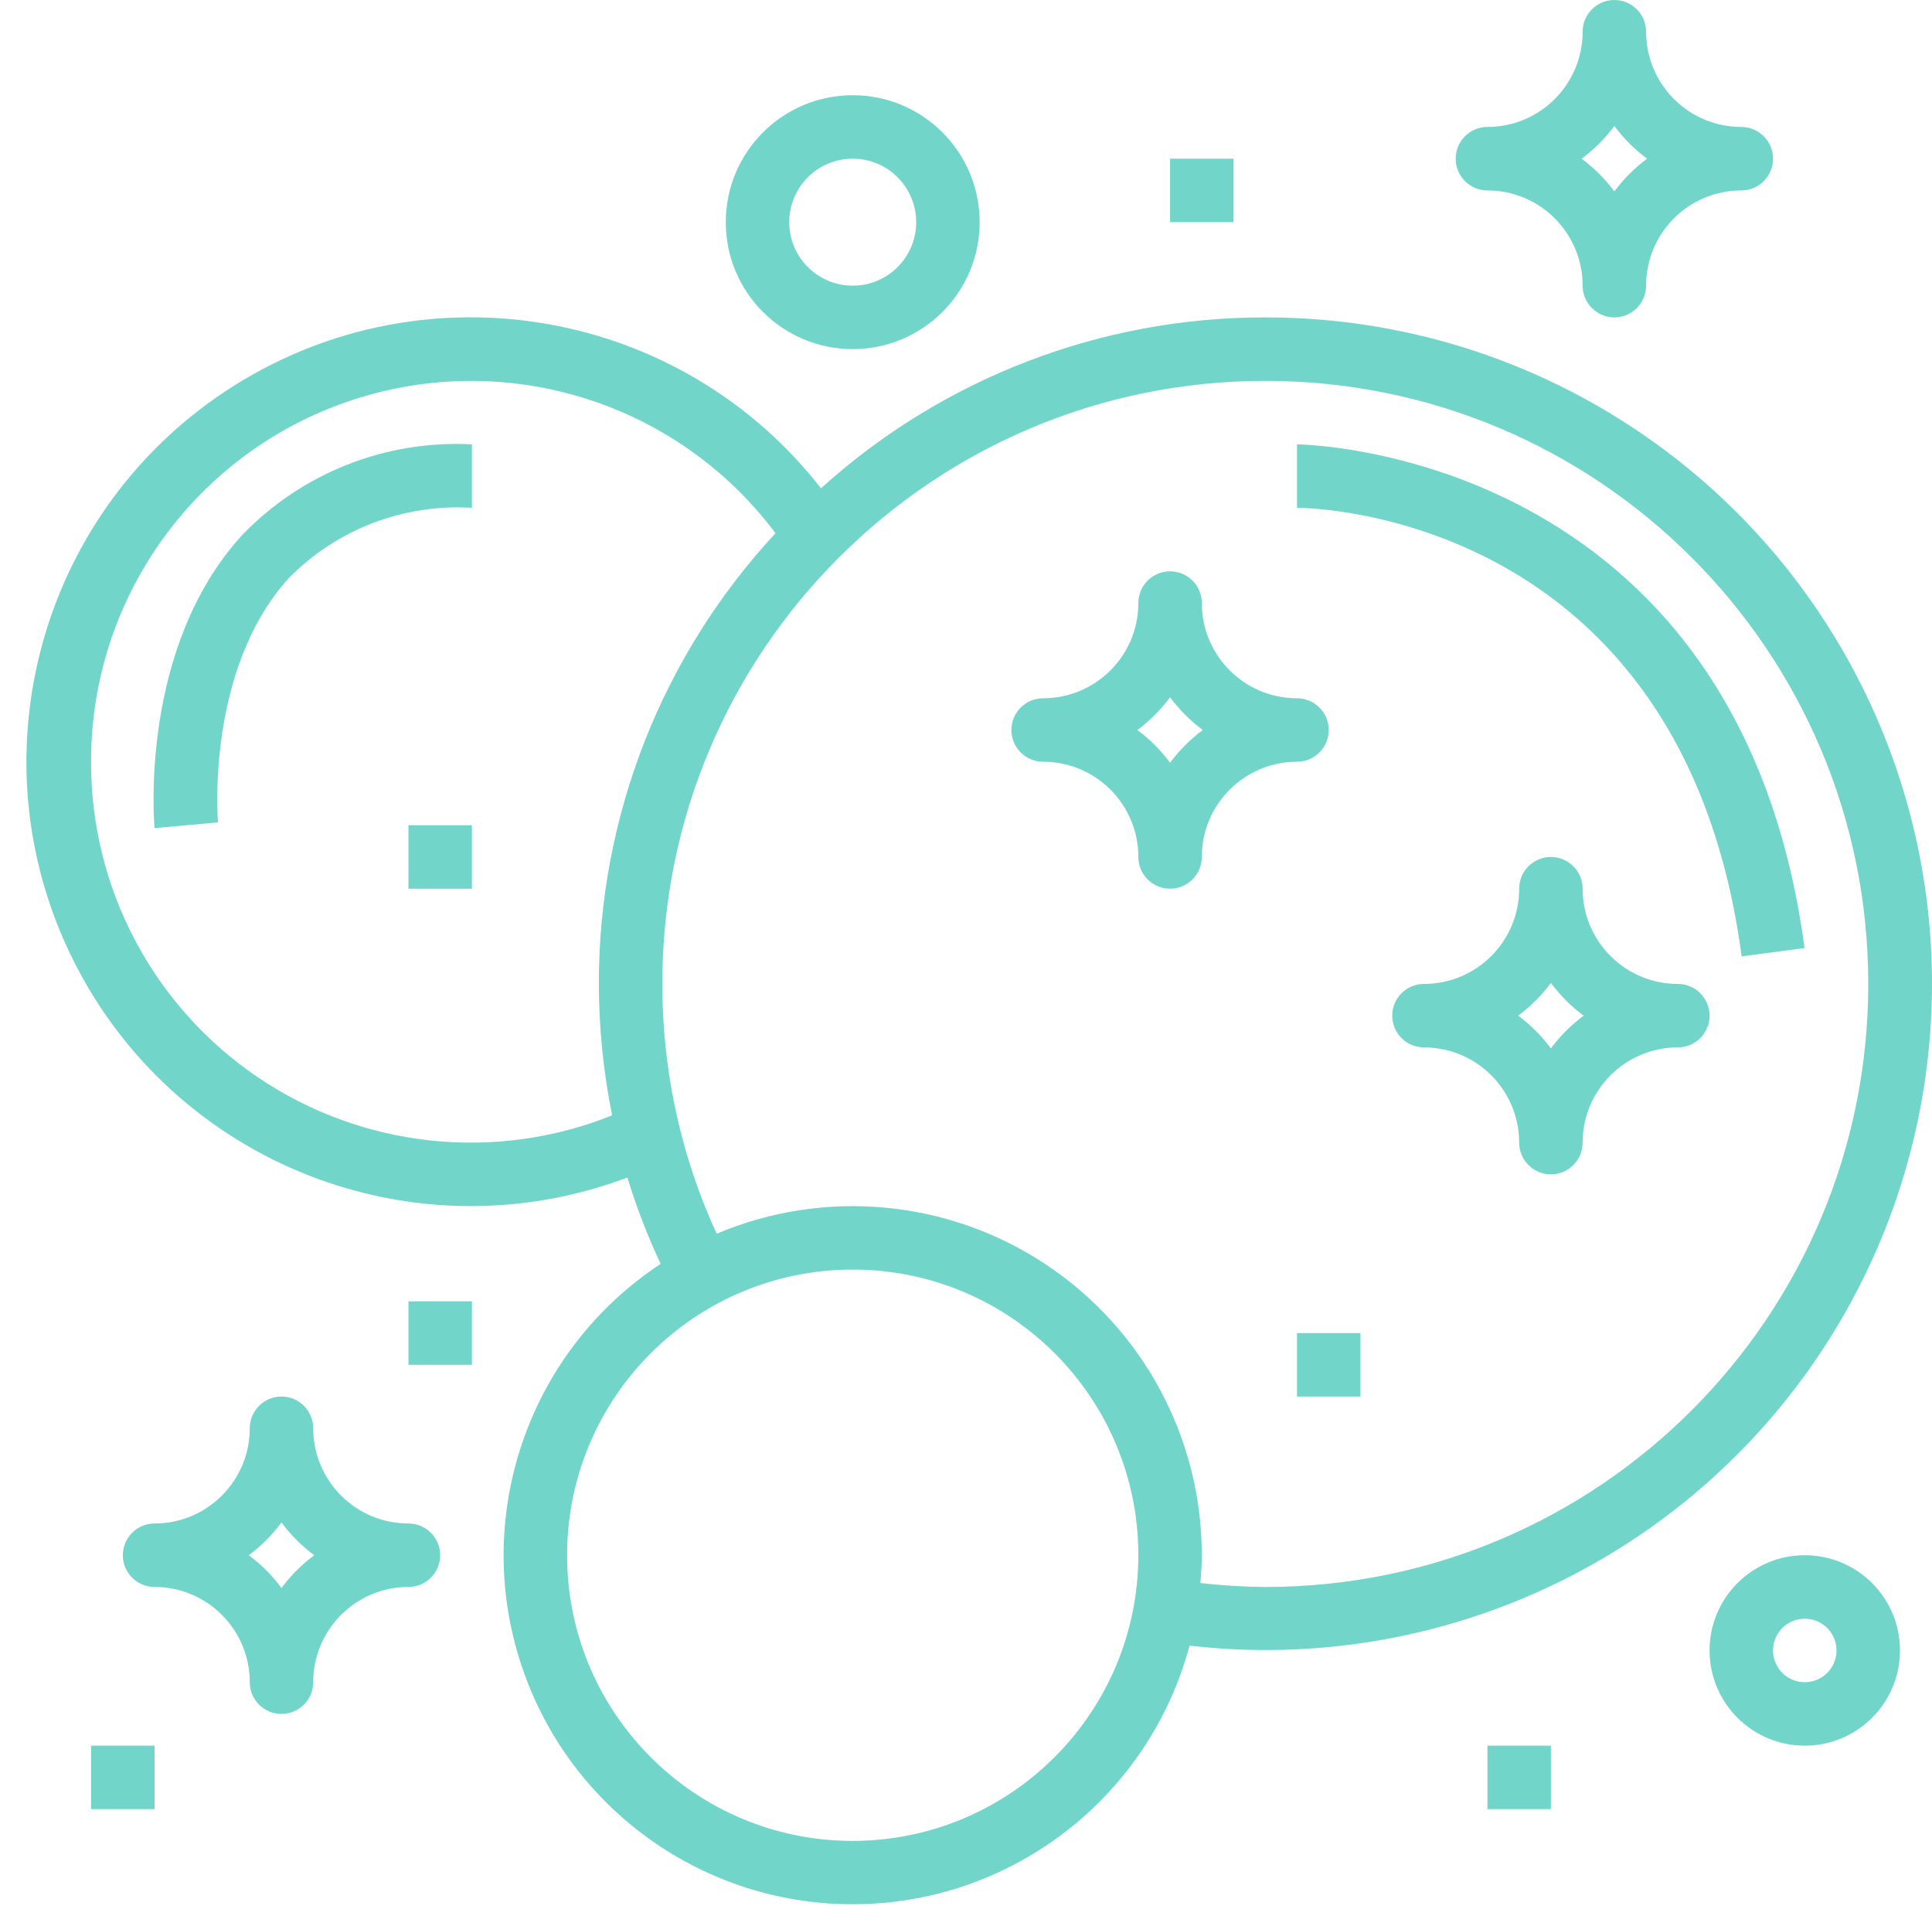 <?xml version="1.0" encoding="UTF-8"?> <svg xmlns="http://www.w3.org/2000/svg" width="73" height="72" viewBox="0 0 73 72" fill="none"> <path d="M47.808 11.991C41.605 11.983 35.62 14.285 31.021 18.447C25.718 11.654 16.134 9.979 8.843 14.571C1.55 19.162 -1.081 28.529 2.754 36.246C6.588 43.963 15.643 47.523 23.706 44.485C24.046 45.602 24.467 46.692 24.963 47.748C20.059 50.977 17.882 57.059 19.622 62.666C21.362 68.273 26.6 72.054 32.47 71.939C38.34 71.825 43.426 67.842 44.946 62.171C54.225 63.24 63.333 59.084 68.606 51.374C73.878 43.664 74.449 33.668 70.087 25.409C65.725 17.149 57.148 11.984 47.808 11.991ZM3.441 28.778C3.432 22.59 7.387 17.091 13.257 15.131C19.127 13.171 25.593 15.192 29.302 20.145C25.005 24.773 22.62 30.857 22.627 37.172C22.631 38.84 22.799 40.503 23.129 42.138C18.702 43.912 13.681 43.371 9.734 40.692C5.786 38.014 3.429 33.549 3.441 28.778ZM32.22 69.548C26.259 69.548 21.428 64.716 21.428 58.756C21.428 52.796 26.259 47.964 32.22 47.964C38.18 47.964 43.012 52.796 43.012 58.756C43.005 64.713 38.177 69.541 32.22 69.548ZM47.808 59.955C46.989 59.949 46.171 59.899 45.357 59.805C45.385 59.458 45.41 59.11 45.41 58.756C45.41 54.333 43.193 50.205 39.506 47.762C35.819 45.319 31.154 44.886 27.08 46.609C26.484 45.315 26.014 43.967 25.675 42.584C25.244 40.812 25.026 38.995 25.025 37.172C25.025 24.59 35.226 14.389 47.808 14.389C60.391 14.389 70.591 24.59 70.591 37.172C70.591 49.755 60.391 59.955 47.808 59.955Z" fill="#71D6C9"></path> <path d="M11.835 53.959C11.835 53.297 11.298 52.76 10.636 52.76C9.974 52.76 9.437 53.297 9.437 53.959C9.437 55.946 7.826 57.556 5.84 57.556C5.178 57.556 4.641 58.093 4.641 58.755C4.641 59.417 5.178 59.954 5.84 59.954C7.826 59.954 9.437 61.565 9.437 63.552C9.437 64.214 9.974 64.751 10.636 64.751C11.298 64.751 11.835 64.214 11.835 63.552C11.835 61.565 13.446 59.954 15.432 59.954C16.095 59.954 16.632 59.417 16.632 58.755C16.632 58.093 16.095 57.556 15.432 57.556C13.446 57.556 11.835 55.946 11.835 53.959ZM10.636 59.992C10.287 59.521 9.87 59.105 9.4 58.755C9.87 58.406 10.287 57.989 10.636 57.519C10.986 57.989 11.402 58.406 11.873 58.755C11.402 59.105 10.986 59.521 10.636 59.992Z" fill="#71D6C9"></path> <path d="M59.799 10.792C59.799 11.454 60.336 11.991 60.998 11.991C61.66 11.991 62.197 11.454 62.197 10.792C62.197 8.805 63.808 7.195 65.794 7.195C66.457 7.195 66.994 6.658 66.994 5.995C66.994 5.333 66.457 4.796 65.794 4.796C63.808 4.796 62.197 3.186 62.197 1.199C62.197 0.537 61.66 0 60.998 0C60.336 0 59.799 0.537 59.799 1.199C59.799 3.186 58.188 4.796 56.202 4.796C55.54 4.796 55.003 5.333 55.003 5.995C55.003 6.658 55.54 7.195 56.202 7.195C58.188 7.195 59.799 8.805 59.799 10.792ZM60.998 4.76C61.348 5.23 61.764 5.647 62.235 5.995C61.764 6.345 61.348 6.761 60.998 7.232C60.649 6.761 60.232 6.345 59.762 5.995C60.232 5.647 60.649 5.23 60.998 4.76Z" fill="#71D6C9"></path> <path d="M63.396 37.172C61.41 37.172 59.799 35.562 59.799 33.575C59.799 32.912 59.262 32.376 58.6 32.376C57.938 32.376 57.401 32.912 57.401 33.575C57.401 35.562 55.79 37.172 53.804 37.172C53.141 37.172 52.605 37.709 52.605 38.371C52.605 39.033 53.141 39.57 53.804 39.57C55.79 39.57 57.401 41.181 57.401 43.167C57.401 43.83 57.938 44.366 58.6 44.366C59.262 44.366 59.799 43.83 59.799 43.167C59.799 41.181 61.41 39.57 63.396 39.57C64.058 39.57 64.595 39.033 64.595 38.371C64.595 37.709 64.058 37.172 63.396 37.172ZM58.6 39.608C58.251 39.137 57.834 38.721 57.364 38.371C57.834 38.022 58.251 37.605 58.6 37.135C58.95 37.605 59.366 38.022 59.837 38.371C59.366 38.721 58.95 39.137 58.6 39.608Z" fill="#71D6C9"></path> <path d="M50.206 27.579C50.206 26.917 49.669 26.38 49.007 26.38C47.021 26.38 45.41 24.77 45.41 22.783C45.41 22.12 44.873 21.584 44.211 21.584C43.549 21.584 43.012 22.12 43.012 22.783C43.012 24.77 41.401 26.38 39.414 26.38C38.752 26.38 38.215 26.917 38.215 27.579C38.215 28.241 38.752 28.778 39.414 28.778C41.401 28.778 43.012 30.389 43.012 32.375C43.012 33.038 43.549 33.574 44.211 33.574C44.873 33.574 45.41 33.038 45.41 32.375C45.41 30.389 47.021 28.778 49.007 28.778C49.669 28.778 50.206 28.241 50.206 27.579ZM44.211 28.816C43.862 28.345 43.445 27.928 42.975 27.579C43.445 27.23 43.862 26.813 44.211 26.343C44.56 26.813 44.977 27.23 45.447 27.579C44.977 27.928 44.56 28.345 44.211 28.816Z" fill="#71D6C9"></path> <path d="M15.433 49.163H17.831V51.561H15.433V49.163Z" fill="#71D6C9"></path> <path d="M3.441 65.95H5.84V68.348H3.441V65.95Z" fill="#71D6C9"></path> <path d="M71.79 62.353C71.79 60.366 70.179 58.755 68.192 58.755C66.206 58.755 64.595 60.366 64.595 62.353C64.595 64.34 66.206 65.95 68.192 65.95C70.179 65.95 71.79 64.34 71.79 62.353ZM66.993 62.353C66.993 61.691 67.53 61.154 68.192 61.154C68.855 61.154 69.392 61.691 69.392 62.353C69.392 63.015 68.855 63.552 68.192 63.552C67.53 63.552 66.993 63.015 66.993 62.353Z" fill="#71D6C9"></path> <path d="M37.016 8.394C37.016 5.745 34.868 3.597 32.22 3.597C29.571 3.597 27.423 5.745 27.423 8.394C27.423 11.043 29.571 13.19 32.22 13.19C34.868 13.19 37.016 11.043 37.016 8.394ZM29.822 8.394C29.822 7.069 30.895 5.995 32.22 5.995C33.544 5.995 34.618 7.069 34.618 8.394C34.618 9.719 33.544 10.792 32.22 10.792C30.895 10.792 29.822 9.719 29.822 8.394Z" fill="#71D6C9"></path> <path d="M44.211 5.995H46.609V8.393H44.211V5.995Z" fill="#71D6C9"></path> <path d="M49.007 50.362H51.405V52.76H49.007V50.362Z" fill="#71D6C9"></path> <path d="M56.202 65.95H58.6V68.348H56.202V65.95Z" fill="#71D6C9"></path> <path d="M15.433 31.176H17.831V33.575H15.433V31.176Z" fill="#71D6C9"></path> <path d="M5.84 31.285L8.238 31.069C8.232 31.011 7.758 25.304 10.918 21.835C12.73 19.994 15.252 19.028 17.831 19.185V16.787C14.574 16.615 11.403 17.869 9.143 20.222C5.272 24.462 5.819 31.009 5.84 31.285Z" fill="#71D6C9"></path> <path d="M49.007 16.787V19.185C49.607 19.185 63.582 19.441 65.808 36.131L68.184 35.815C65.674 17.006 49.174 16.787 49.007 16.787Z" fill="#71D6C9"></path> </svg> 